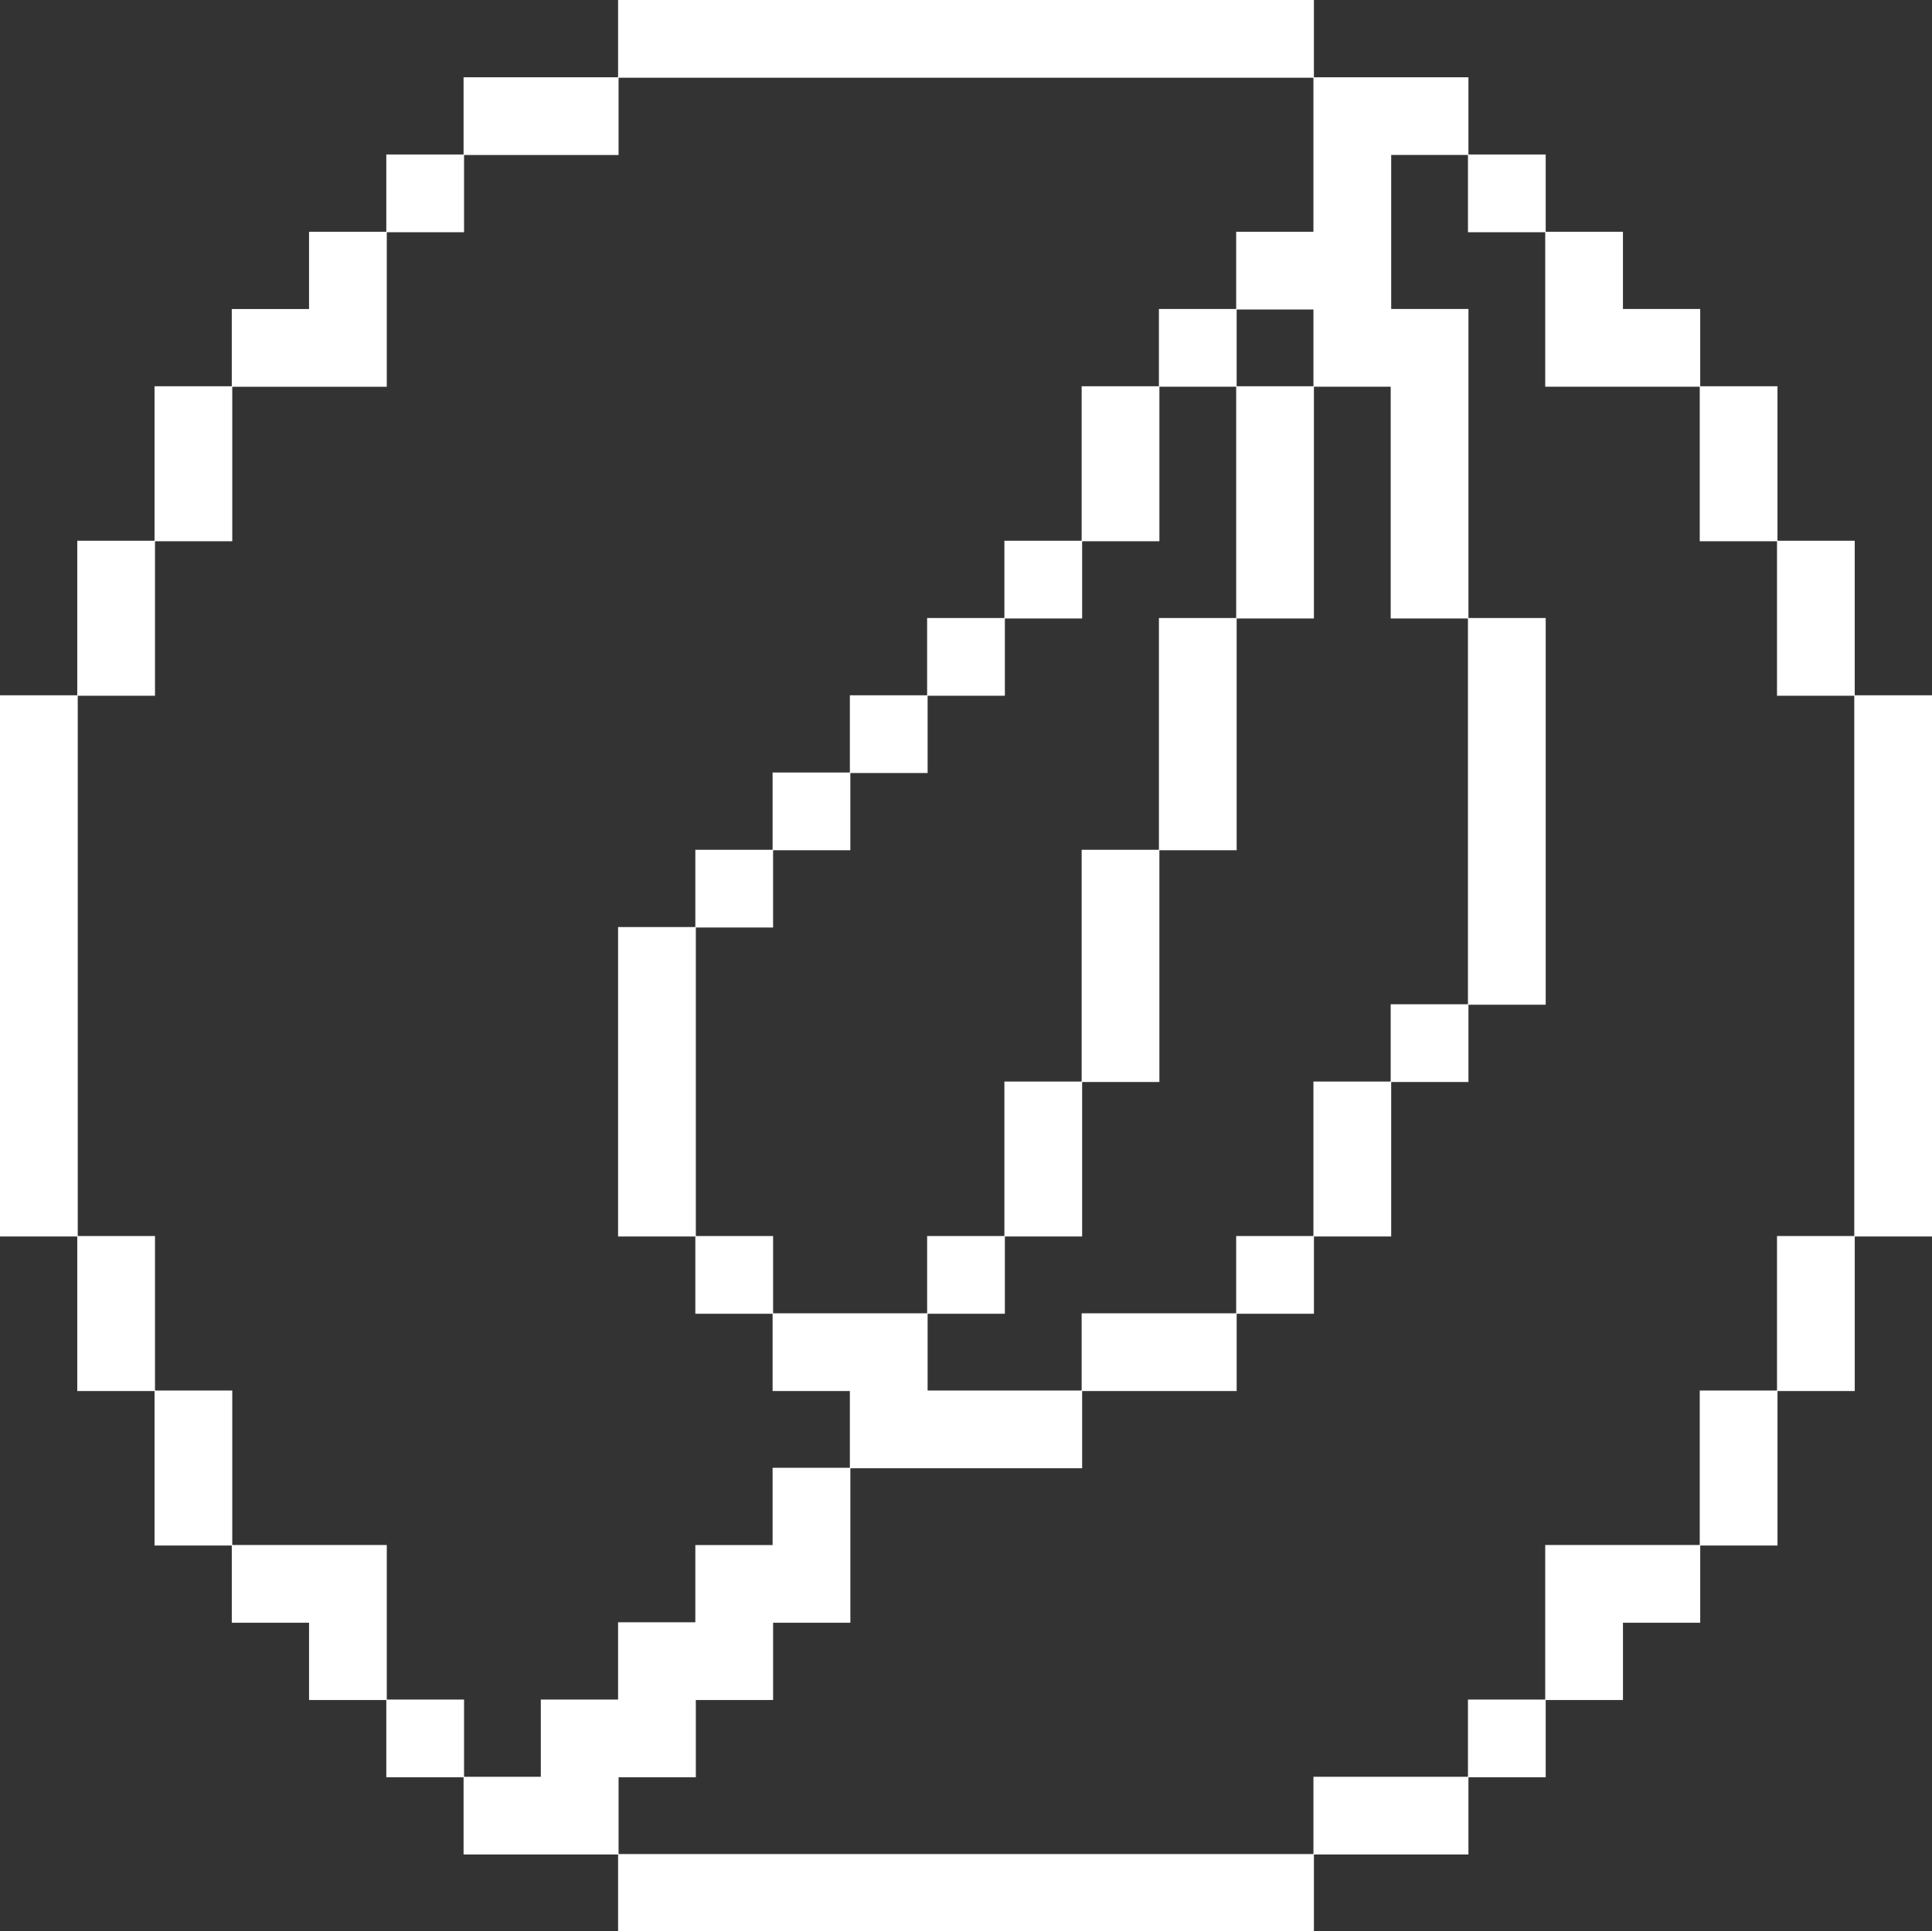 <?xml version="1.0" encoding="UTF-8"?>
<svg id="a" data-name="Layer 1" xmlns="http://www.w3.org/2000/svg" viewBox="0 0 300 299.927">
  <rect x="0" y="0" width="300" height="299.927" fill="#333333" stroke="none"/>
  <defs>
    <style>
      .b {
        fill: #fff;
        stroke-width: 0px;
      }
    </style>
  </defs>
  <path class="b" d="m300,107.973h-11.997v-23.994h-11.997v-23.994h-11.997v-11.997h-11.997v-11.997h-11.997v-11.997h-11.997v-11.997h-23.994V0h-108.048v11.997h-23.994v11.997h-11.997v11.997h-11.997v11.997h-11.997v11.997h-11.997v23.994h-11.997v23.994H0v84.054h11.997v23.994h11.997v23.994h11.997v11.997h11.997v11.997h11.997v11.997h11.997v11.997h23.994v11.997h108.048v-11.997h23.994v-11.997h11.997v-11.997h11.997v-11.997h11.997v-11.997h11.997v-23.994h11.997v-23.994h11.997v-84.054Zm-72.057-11.922v59.91h-11.997v11.997h-11.997v23.994h-11.997v11.997h-23.994v11.997h-23.919v-11.922h11.997v-11.997h11.997v-23.994h11.997v-35.991h11.997v-35.991h11.997v-35.991h11.922v35.991h11.997Zm-119.895,95.901v-47.913h11.997v-11.997h11.997v-11.997h11.997v-11.997h11.997v-11.997h11.997v-11.997h11.997v-23.994h11.922v35.916h-11.997v35.991h-11.997v35.991h-11.997v23.994h-11.997v11.997h-23.919v-11.997h-11.997ZM192.027,48.063h11.922v11.922h-11.922v-11.922Zm-108.048,227.868h-11.922v-11.997h-11.997v-23.994h-23.994v-23.994h-11.997v-23.994h-11.997v-83.904h11.997v-23.994h11.997v-23.994h23.994v-23.994h11.997v-11.997h23.994v-11.997h107.898v23.919h-11.997v11.997h-11.997v11.997h-11.997v23.994h-11.997v11.997h-11.997v11.997h-11.997v11.997h-11.997v11.997h-11.997v11.997h-11.997v48.063h11.997v11.997h11.997v11.997h11.997v11.922h-11.997v11.997h-11.997v11.997h-11.997v11.997h-11.997v11.997Zm155.961-35.991v23.994h-11.997v11.997h-23.994v11.997h-107.898v-11.922h11.997v-11.997h11.997v-11.997h11.997v-23.994h35.991v-11.997h23.994v-11.997h11.997v-11.997h11.997v-23.994h11.997v-11.997h11.997v-60.06h-11.997v-47.988h-11.997v-23.919h11.922v11.997h11.997v23.994h23.994v23.994h11.997v23.994h11.997v83.904h-11.997v23.994h-11.997v23.994h-23.994Z"/>
</svg>